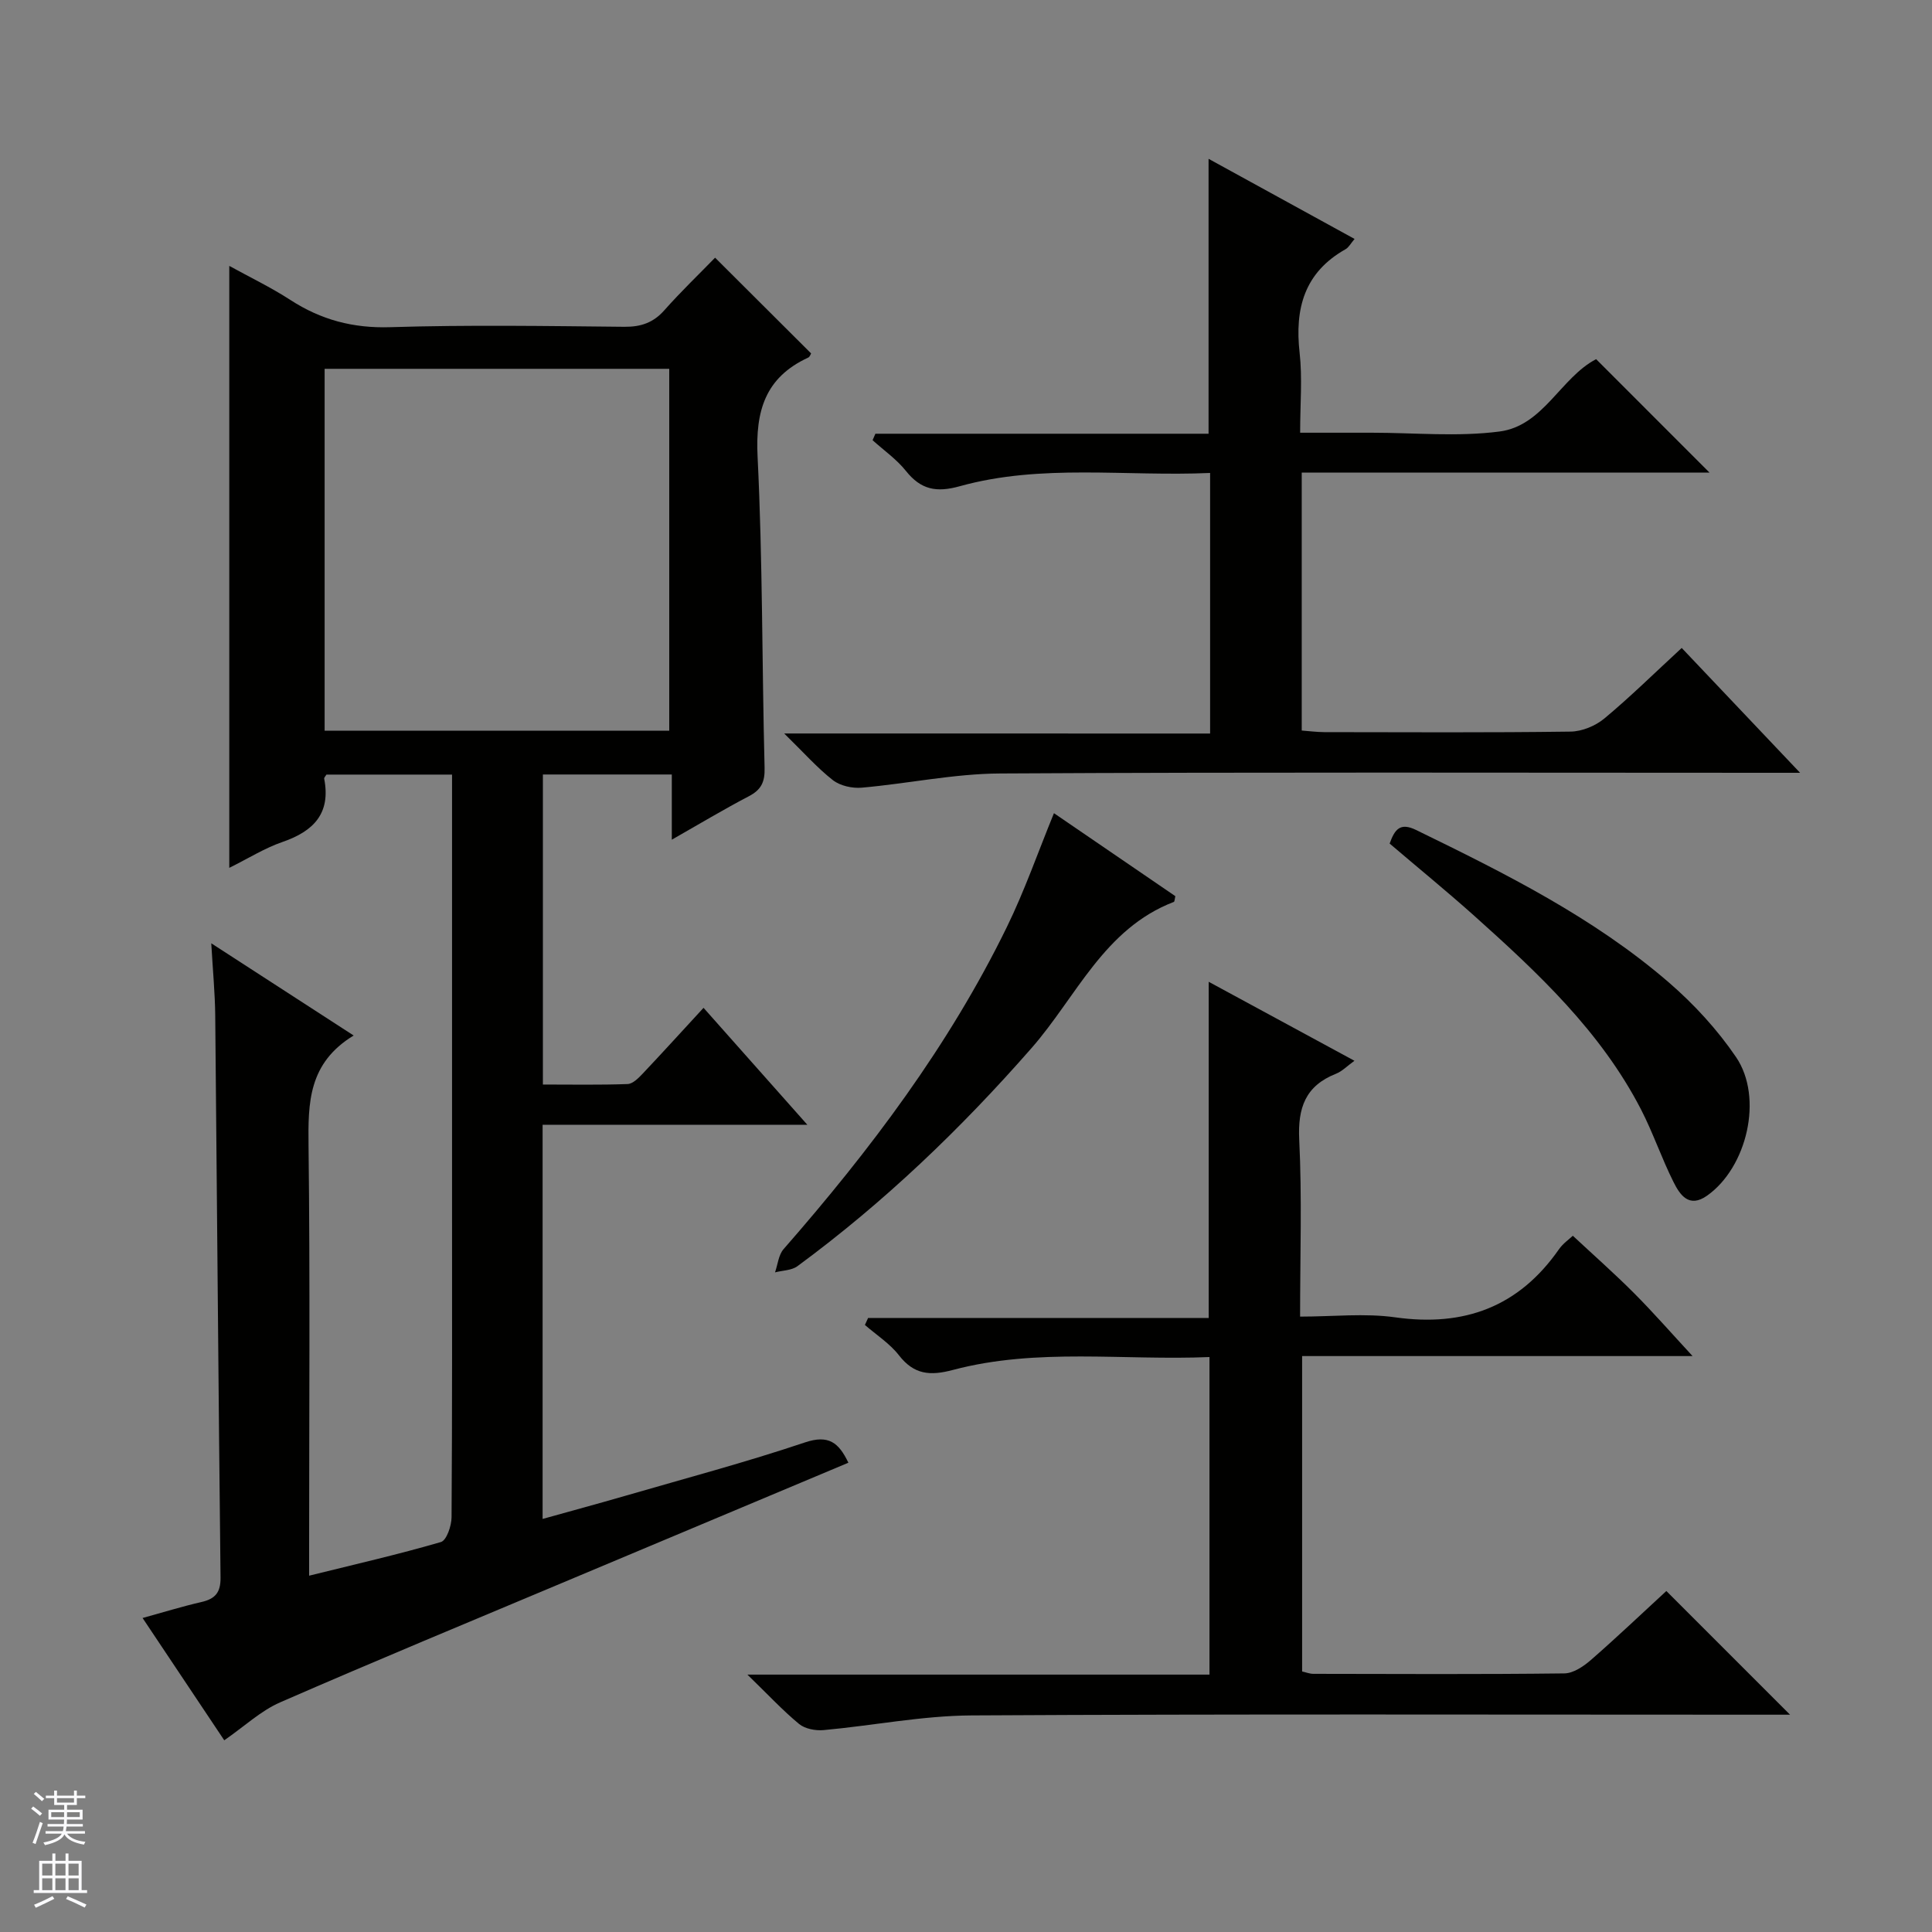 <svg enable-background="new 0 0 400 400" viewBox="0 0 400 400" xmlns="http://www.w3.org/2000/svg"><rect x="0" y="0" width="400" height="400" fill="#808080" stroke="none"/><g fill="#010100"><path d="m73.22 214.39c-9.41 5.73-9.44 13.97-9.34 22.77.33 27.66.12 55.33.12 82.99v6.08c9.43-2.34 18.44-4.39 27.29-6.97 1.16-.34 2.19-3.34 2.2-5.12.15-22.5.1-44.99.1-67.49 0-26.66 0-53.33 0-79.99 0-1.98 0-3.95 0-6.29-8.94 0-17.48 0-26.01 0-.17.31-.5.62-.46.85 1.4 7.19-2.19 10.87-8.61 13.09-3.72 1.28-7.14 3.44-11.04 5.37 0-41.64 0-82.8 0-124.63 4.22 2.33 8.61 4.43 12.66 7.06 6.34 4.11 12.96 5.87 20.64 5.63 16.15-.5 32.33-.24 48.49-.08 3.44.03 6-.84 8.3-3.44 3.4-3.84 7.12-7.4 10.49-10.87 6.82 6.8 13.28 13.24 19.88 19.82-.09.13-.25.71-.61.87-8.9 4.11-10.94 11.04-10.47 20.51 1.06 21.44.9 42.94 1.45 64.42.08 2.96-.71 4.55-3.27 5.89-5.13 2.68-10.11 5.67-15.94 8.99 0-4.83 0-9 0-13.5-9.21 0-17.78 0-26.69 0v64.19c5.96 0 11.75.11 17.54-.1 1.07-.04 2.25-1.23 3.11-2.14 4.11-4.35 8.14-8.79 12.61-13.64 6.99 7.87 13.86 15.61 21.49 24.21-18.86 0-36.7 0-54.81 0v81.61c5.8-1.62 11.46-3.15 17.09-4.78 12.43-3.61 24.96-6.94 37.22-11.06 4.93-1.66 7.01.06 9 4.2-19.42 8.15-38.71 16.24-57.99 24.35-19.91 8.37-39.87 16.63-59.67 25.27-4.01 1.75-7.38 4.96-11.56 7.85-5.43-8.13-10.92-16.35-16.91-25.32 4.35-1.2 8.22-2.4 12.15-3.3 2.85-.65 4.03-1.93 3.99-5.08-.44-38.8-.72-77.61-1.1-116.41-.05-4.58-.49-9.16-.82-14.9 10.08 6.52 19.2 12.43 29.48 19.09zm65.34-63.1c0-25.26 0-50 0-74.93-23.94 0-47.62 0-71.35 0v74.93z"/><path d="m269.17 272.59c6.83 0 13.38-.74 19.7.15 14.3 2.01 25.58-2.17 33.9-14.1.84-1.2 2.12-2.08 2.87-2.79 4.31 4.02 8.62 7.82 12.67 11.88 3.97 3.98 7.67 8.22 12.12 13.03-27.38 0-53.9 0-80.84 0v65.3c.75.16 1.54.49 2.32.49 17.33.03 34.65.12 51.97-.09 1.86-.02 3.97-1.45 5.49-2.77 5.38-4.69 10.55-9.62 15.63-14.29l25.61 25.61c-2.17 0-3.87 0-5.56 0-54.64 0-109.28-.16-163.92.15-10.21.06-20.4 2.11-30.62 3.04-1.67.15-3.84-.26-5.07-1.27-3.39-2.8-6.41-6.06-10.7-10.22h95.67c0-22.07 0-43.59 0-65.75-17.8.76-35.64-1.96-53.11 2.67-4.73 1.26-8.06.99-11.19-3.04-1.9-2.44-4.66-4.2-7.04-6.27.22-.48.44-.97.66-1.45h70.52c0-23.46 0-46.15 0-69.6 10 5.42 19.85 10.76 30.17 16.35-1.46 1.05-2.52 2.17-3.82 2.69-6.33 2.5-7.93 7.05-7.61 13.65.59 11.93.18 23.92.18 36.63z"/><path d="m250.54 151.87c0-18.51 0-35.94 0-53.95-17.5.78-34.89-1.96-51.84 2.75-4.85 1.35-8.04.71-11.13-3.16-1.93-2.42-4.58-4.27-6.91-6.37.19-.45.38-.89.58-1.34h68.98c0-19.29 0-37.82 0-56.92 10.05 5.52 20.01 10.98 30.23 16.59-.8.94-1.21 1.76-1.87 2.13-8.52 4.8-10.54 12.25-9.51 21.43.59 5.23.11 10.58.11 16.56h12.82 2c8.83 0 17.78.88 26.46-.25 9.09-1.18 12.64-11.15 20-14.98 7.67 7.67 15.41 15.41 23.47 23.48-28.08 0-56.09 0-84.42 0v53.41c1.5.11 3.08.32 4.67.33 17 .02 34 .12 50.99-.11 2.37-.03 5.15-1.18 6.99-2.71 5.36-4.46 10.35-9.38 16.02-14.61 7.94 8.38 15.77 16.64 24.51 25.85-2.74 0-4.45 0-6.15 0-53.16 0-106.32-.16-159.47.14-9.55.05-19.09 2.1-28.66 2.94-1.96.17-4.45-.38-5.96-1.55-3.25-2.54-6.03-5.7-10.09-9.67 30.15.01 58.95.01 88.18.01z"/><path d="m218.21 168.36c8.04 5.5 16.64 11.38 25.13 17.18-.15.64-.15 1.13-.31 1.19-14.46 5.54-20.19 19.68-29.45 30.25-14.65 16.73-30.58 32-48.48 45.17-1.21.89-3.07.87-4.64 1.28.57-1.62.72-3.61 1.77-4.81 17.92-20.49 34.23-42.11 46.22-66.67 3.69-7.54 6.46-15.53 9.76-23.59z"/><path d="m287.71 174.65c1.05-2.91 2.14-4.44 5.48-2.81 18.39 8.97 36.72 18.09 52.32 31.56 5.22 4.51 10.05 9.77 13.92 15.46 5.71 8.41 2.26 22.86-6 28.69-3.75 2.65-5.63-.18-6.96-2.85-2.45-4.89-4.21-10.13-6.71-14.99-8.33-16.14-21.36-28.31-34.64-40.2-5.68-5.07-11.6-9.9-17.41-14.86z"/></g><path d="m6.45 374.46.42-.45c.65.47 1.27.95 1.85 1.44l-.45.49c-.66-.56-1.26-1.06-1.83-1.48m.93 7.33-.63-.26c.55-1.36 1.05-2.8 1.52-4.33.19.1.38.19.59.27-.46 1.29-.95 2.73-1.48 4.32m-.38-10.38.44-.42c.43.34 1.01.82 1.74 1.44l-.49.49c-.53-.51-1.09-1.01-1.69-1.51m2.5.35h1.72v-1.04h.59v1.04h3.52v-1.04h.59v1.04h1.75v.53h-1.75v1.42h-2.03v.97h3.22v2.03h-3.24c0 .35-.01.66-.03.93h3.32v.53h-3.37c-.03.27-.08.58-.15.94h3.96v.53h-3.71c.67.92 1.93 1.48 3.79 1.68-.13.24-.23.44-.29.59-2.13-.38-3.48-1.08-4.04-2.12-.43.97-1.77 1.72-4.03 2.23-.09-.19-.2-.37-.33-.55 2.1-.42 3.37-1.03 3.81-1.83h-3.36v-.53h3.58c.08-.29.13-.61.16-.94h-3.33v-.53h3.39c.02-.27.04-.58.04-.93h-3.23v-2.03h3.25v-.97h-2.07v-1.42h-1.73zm1.12 3.44v1h2.65c.01-.3.02-.44.01-.4v-.25-.35zm1.19-2h3.52v-.91h-3.52zm4.71 2h-2.63v.59c0 .15-.01.28-.01.4h2.64z" fill="#fafafc"/><path d="m13.55 383.74h.63v1.52h2.72v6.07h1.13v.6h-11.05v-.6h1.13v-6.07h2.73v-1.52h.63v1.52h2.1v-1.52zm-2.68 8.83.38.56c-1.24.63-2.53 1.25-3.85 1.85-.1-.21-.21-.42-.34-.63 1.36-.55 2.63-1.15 3.81-1.78m-2.13-4.27h2.1v-2.45h-2.1zm0 3.04h2.1v-2.46h-2.1zm2.72-3.04h2.1v-2.45h-2.1zm0 3.04h2.1v-2.46h-2.1zm6.07 3.6c-1.41-.71-2.7-1.3-3.86-1.78l.35-.56c1.45.62 2.75 1.19 3.88 1.72zm-1.25-9.09h-2.1v2.45h2.1zm-2.09 5.49h2.1v-2.46h-2.1z" fill="#fafafc"/></svg>
